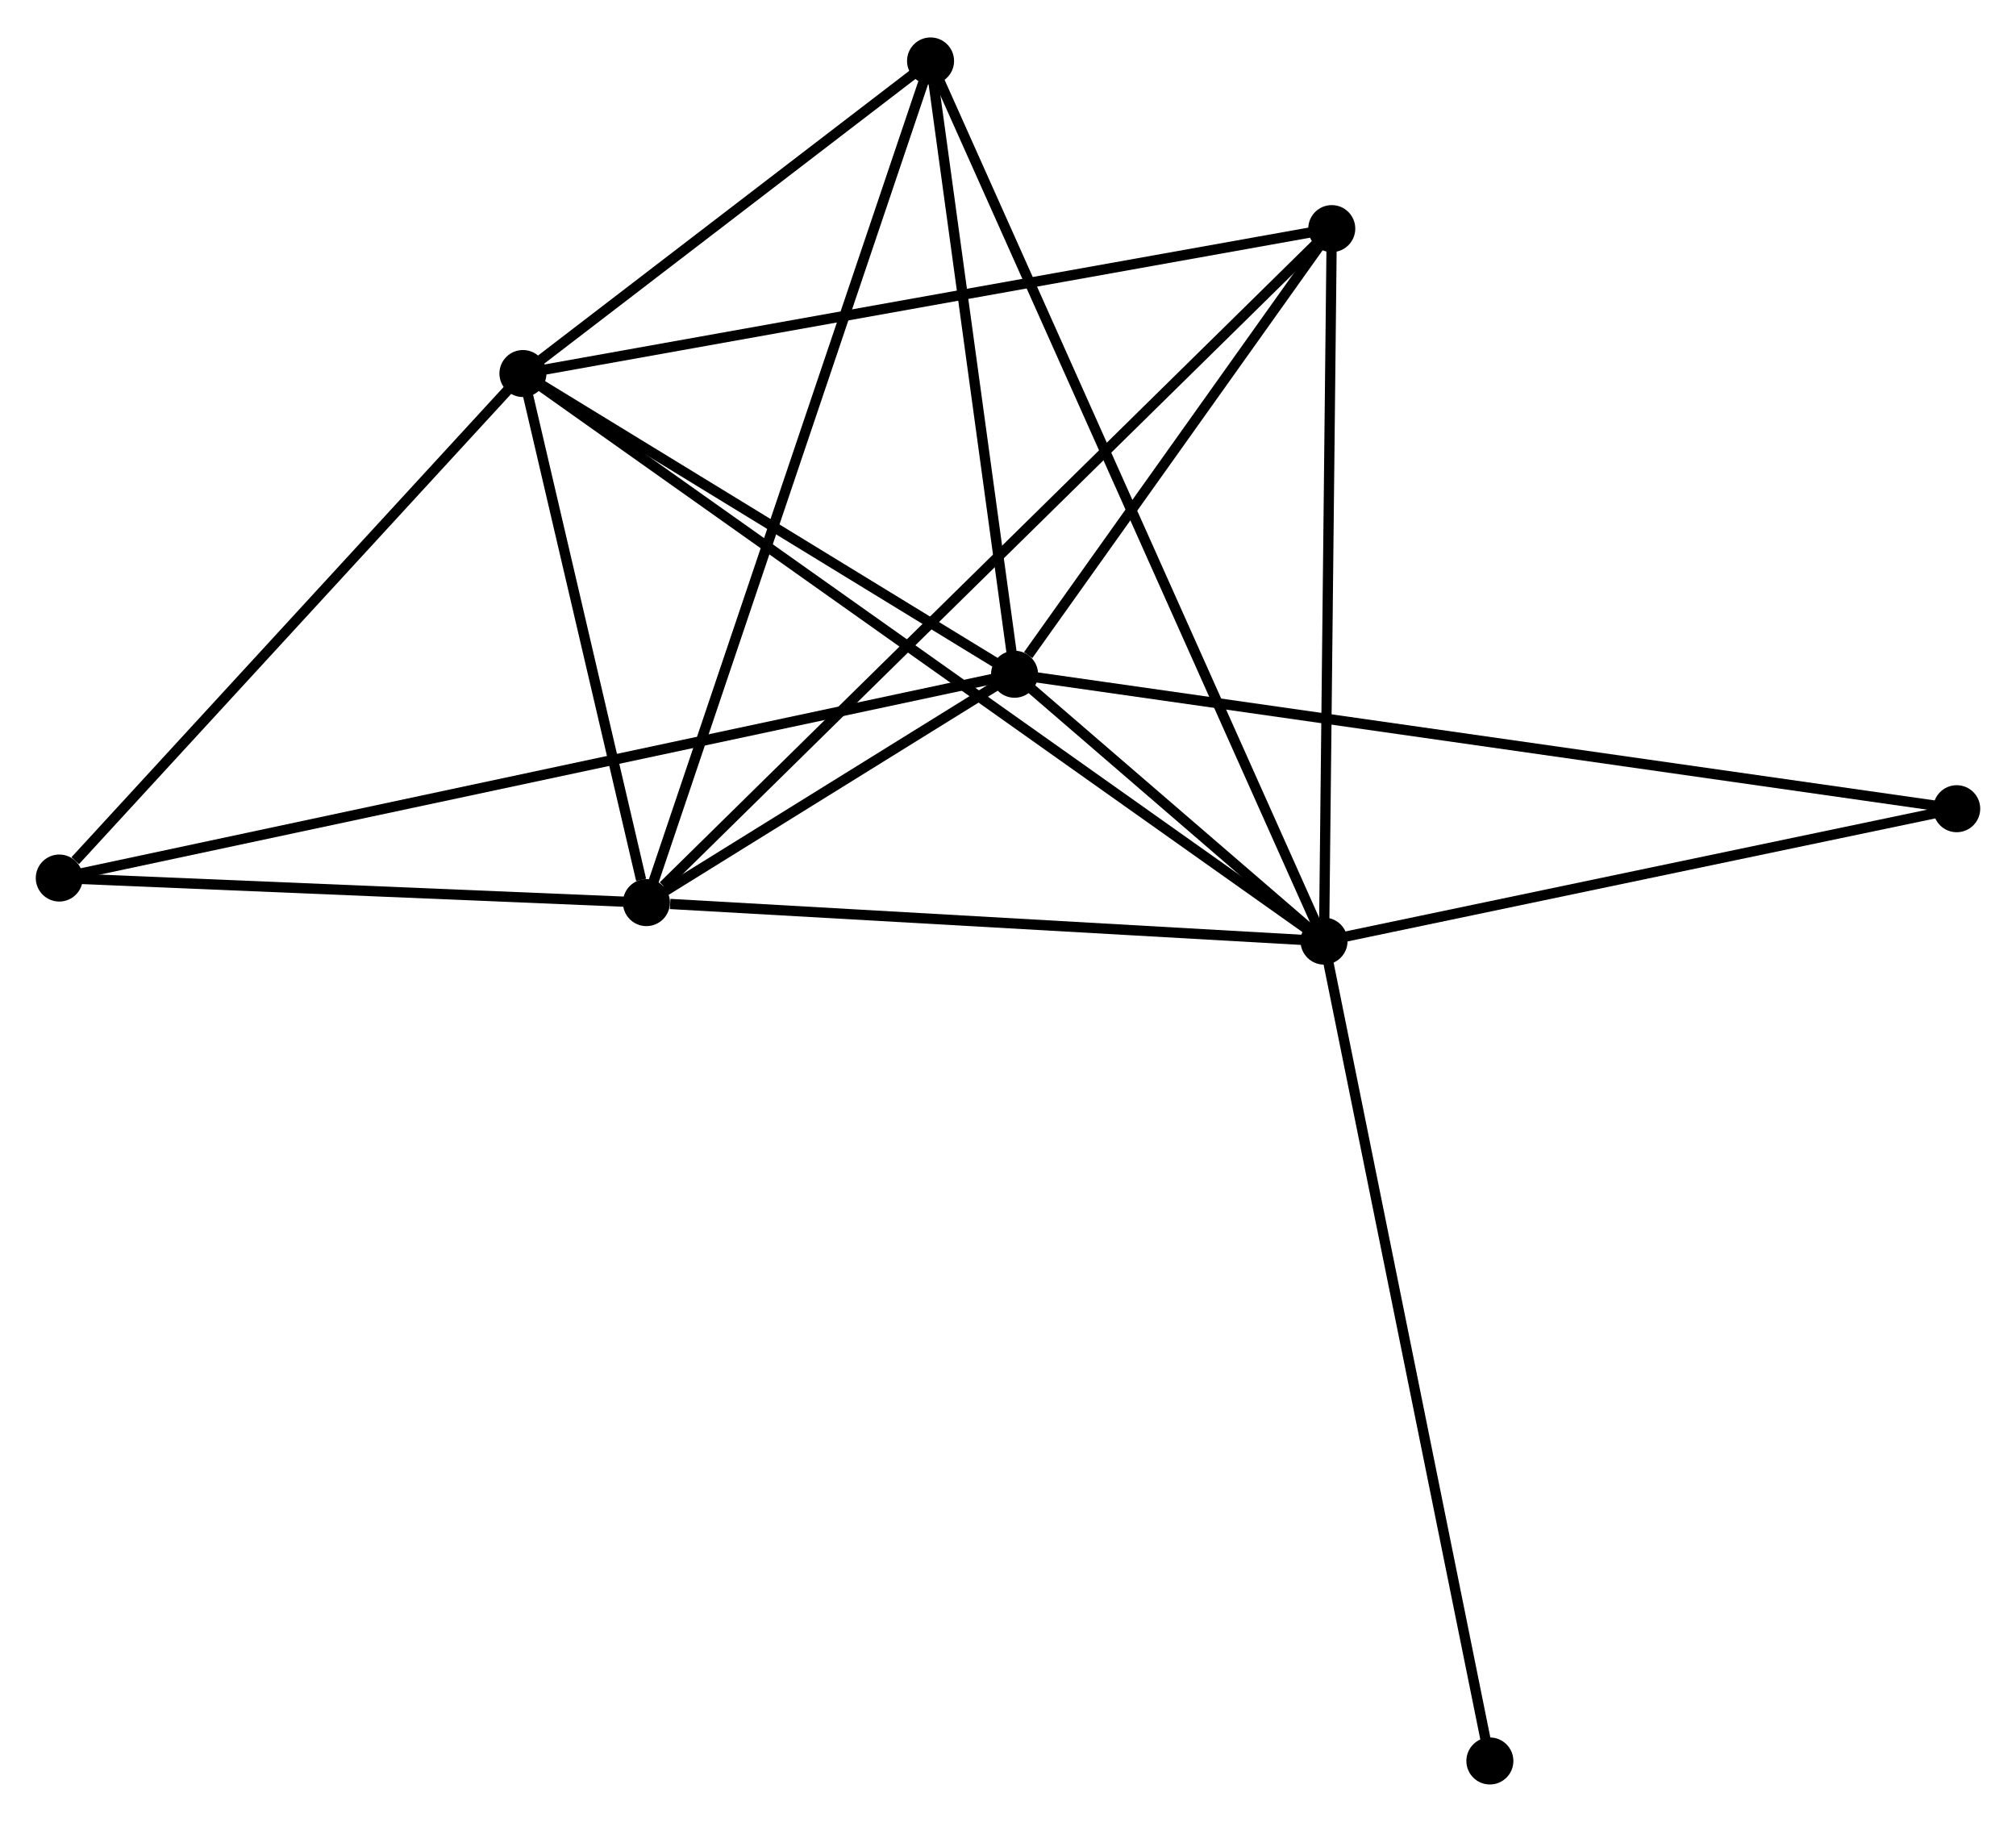 <?xml version="1.0" encoding="UTF-8" standalone="no"?>
<!DOCTYPE svg PUBLIC "-//W3C//DTD SVG 1.1//EN"
 "http://www.w3.org/Graphics/SVG/1.1/DTD/svg11.dtd">
<!-- Generated by graphviz version 2.36.0 (20140111.2315)
 -->
<!-- Title: %3 Pages: 1 -->
<svg width="197pt" height="178pt"
 viewBox="0.00 0.00 197.26 177.91" xmlns="http://www.w3.org/2000/svg" xmlns:xlink="http://www.w3.org/1999/xlink">
<g id="graph0" class="graph" transform="scale(1 1) rotate(0) translate(4 173.912)">
<title>%3</title>
<!-- 0 -->
<g id="node1" class="node"><title>0</title>
<ellipse fill="black" stroke="black" cx="95.272" cy="-108.114" rx="1.8" ry="1.8"/>
</g>
<!-- 1 -->
<g id="node2" class="node"><title>1</title>
<ellipse fill="black" stroke="black" cx="125.554" cy="-82.006" rx="1.8" ry="1.8"/>
</g>
<!-- 0&#45;&#45;1 -->
<g id="edge1" class="edge"><title>0&#45;&#45;1</title>
<path fill="none" stroke="black" d="M96.9,-106.71C102.207,-102.135 118.957,-87.693 124.062,-83.291"/>
</g>
<!-- 2 -->
<g id="node3" class="node"><title>2</title>
<ellipse fill="black" stroke="black" cx="59.251" cy="-85.773" rx="1.8" ry="1.8"/>
</g>
<!-- 0&#45;&#45;2 -->
<g id="edge2" class="edge"><title>0&#45;&#45;2</title>
<path fill="none" stroke="black" d="M93.724,-107.154C87.906,-103.546 67.364,-90.805 61.087,-86.911"/>
</g>
<!-- 3 -->
<g id="node4" class="node"><title>3</title>
<ellipse fill="black" stroke="black" cx="47.167" cy="-137.532" rx="1.8" ry="1.8"/>
</g>
<!-- 0&#45;&#45;3 -->
<g id="edge3" class="edge"><title>0&#45;&#45;3</title>
<path fill="none" stroke="black" d="M93.671,-109.093C86.368,-113.559 56.241,-131.983 48.823,-136.519"/>
</g>
<!-- 4 -->
<g id="node5" class="node"><title>4</title>
<ellipse fill="black" stroke="black" cx="126.31" cy="-151.71" rx="1.8" ry="1.8"/>
</g>
<!-- 0&#45;&#45;4 -->
<g id="edge4" class="edge"><title>0&#45;&#45;4</title>
<path fill="none" stroke="black" d="M96.605,-109.987C101.711,-117.158 119.979,-142.817 125.016,-149.892"/>
</g>
<!-- 5 -->
<g id="node6" class="node"><title>5</title>
<ellipse fill="black" stroke="black" cx="87.052" cy="-168.112" rx="1.8" ry="1.8"/>
</g>
<!-- 0&#45;&#45;5 -->
<g id="edge5" class="edge"><title>0&#45;&#45;5</title>
<path fill="none" stroke="black" d="M94.998,-110.11C93.75,-119.22 88.602,-156.795 87.335,-166.047"/>
</g>
<!-- 6 -->
<g id="node7" class="node"><title>6</title>
<ellipse fill="black" stroke="black" cx="1.8" cy="-88.177" rx="1.8" ry="1.8"/>
</g>
<!-- 0&#45;&#45;6 -->
<g id="edge6" class="edge"><title>0&#45;&#45;6</title>
<path fill="none" stroke="black" d="M93.319,-107.698C81.155,-105.103 15.875,-91.179 3.742,-88.591"/>
</g>
<!-- 7 -->
<g id="node8" class="node"><title>7</title>
<ellipse fill="black" stroke="black" cx="187.459" cy="-94.959" rx="1.8" ry="1.8"/>
</g>
<!-- 0&#45;&#45;7 -->
<g id="edge7" class="edge"><title>0&#45;&#45;7</title>
<path fill="none" stroke="black" d="M97.197,-107.839C109.194,-106.127 173.578,-96.94 185.544,-95.232"/>
</g>
<!-- 1&#45;&#45;2 -->
<g id="edge8" class="edge"><title>1&#45;&#45;2</title>
<path fill="none" stroke="black" d="M123.641,-82.114C114.129,-82.655 71.965,-85.05 61.572,-85.641"/>
</g>
<!-- 1&#45;&#45;3 -->
<g id="edge9" class="edge"><title>1&#45;&#45;3</title>
<path fill="none" stroke="black" d="M123.916,-83.165C113.715,-90.392 58.97,-129.171 48.795,-136.379"/>
</g>
<!-- 1&#45;&#45;4 -->
<g id="edge10" class="edge"><title>1&#45;&#45;4</title>
<path fill="none" stroke="black" d="M125.575,-84.016C125.686,-94.195 126.183,-139.938 126.29,-149.823"/>
</g>
<!-- 1&#45;&#45;5 -->
<g id="edge11" class="edge"><title>1&#45;&#45;5</title>
<path fill="none" stroke="black" d="M124.749,-83.804C119.739,-95.01 92.849,-155.147 87.852,-166.324"/>
</g>
<!-- 1&#45;&#45;7 -->
<g id="edge12" class="edge"><title>1&#45;&#45;7</title>
<path fill="none" stroke="black" d="M127.34,-82.379C136.221,-84.238 175.589,-92.475 185.292,-94.506"/>
</g>
<!-- 8 -->
<g id="node9" class="node"><title>8</title>
<ellipse fill="black" stroke="black" cx="141.78" cy="-1.8" rx="1.8" ry="1.8"/>
</g>
<!-- 1&#45;&#45;8 -->
<g id="edge13" class="edge"><title>1&#45;&#45;8</title>
<path fill="none" stroke="black" d="M125.955,-80.023C128.2,-68.926 139.185,-14.628 141.393,-3.713"/>
</g>
<!-- 2&#45;&#45;3 -->
<g id="edge14" class="edge"><title>2&#45;&#45;3</title>
<path fill="none" stroke="black" d="M58.732,-87.997C56.744,-96.511 49.632,-126.974 47.671,-135.374"/>
</g>
<!-- 2&#45;&#45;4 -->
<g id="edge15" class="edge"><title>2&#45;&#45;4</title>
<path fill="none" stroke="black" d="M60.909,-87.403C70.267,-96.605 116.377,-141.943 124.94,-150.363"/>
</g>
<!-- 2&#45;&#45;5 -->
<g id="edge16" class="edge"><title>2&#45;&#45;5</title>
<path fill="none" stroke="black" d="M59.832,-87.493C63.45,-98.208 82.866,-155.714 86.475,-166.402"/>
</g>
<!-- 2&#45;&#45;6 -->
<g id="edge17" class="edge"><title>2&#45;&#45;6</title>
<path fill="none" stroke="black" d="M57.34,-85.853C48.617,-86.218 12.636,-87.724 3.778,-88.094"/>
</g>
<!-- 3&#45;&#45;4 -->
<g id="edge18" class="edge"><title>3&#45;&#45;4</title>
<path fill="none" stroke="black" d="M49.124,-137.883C60.073,-139.844 113.652,-149.442 124.422,-151.372"/>
</g>
<!-- 3&#45;&#45;5 -->
<g id="edge19" class="edge"><title>3&#45;&#45;5</title>
<path fill="none" stroke="black" d="M48.881,-138.846C55.442,-143.876 78.916,-161.875 85.389,-166.837"/>
</g>
<!-- 3&#45;&#45;6 -->
<g id="edge20" class="edge"><title>3&#45;&#45;6</title>
<path fill="none" stroke="black" d="M45.658,-135.89C38.77,-128.397 10.357,-97.486 3.362,-89.876"/>
</g>
</g>
</svg>
